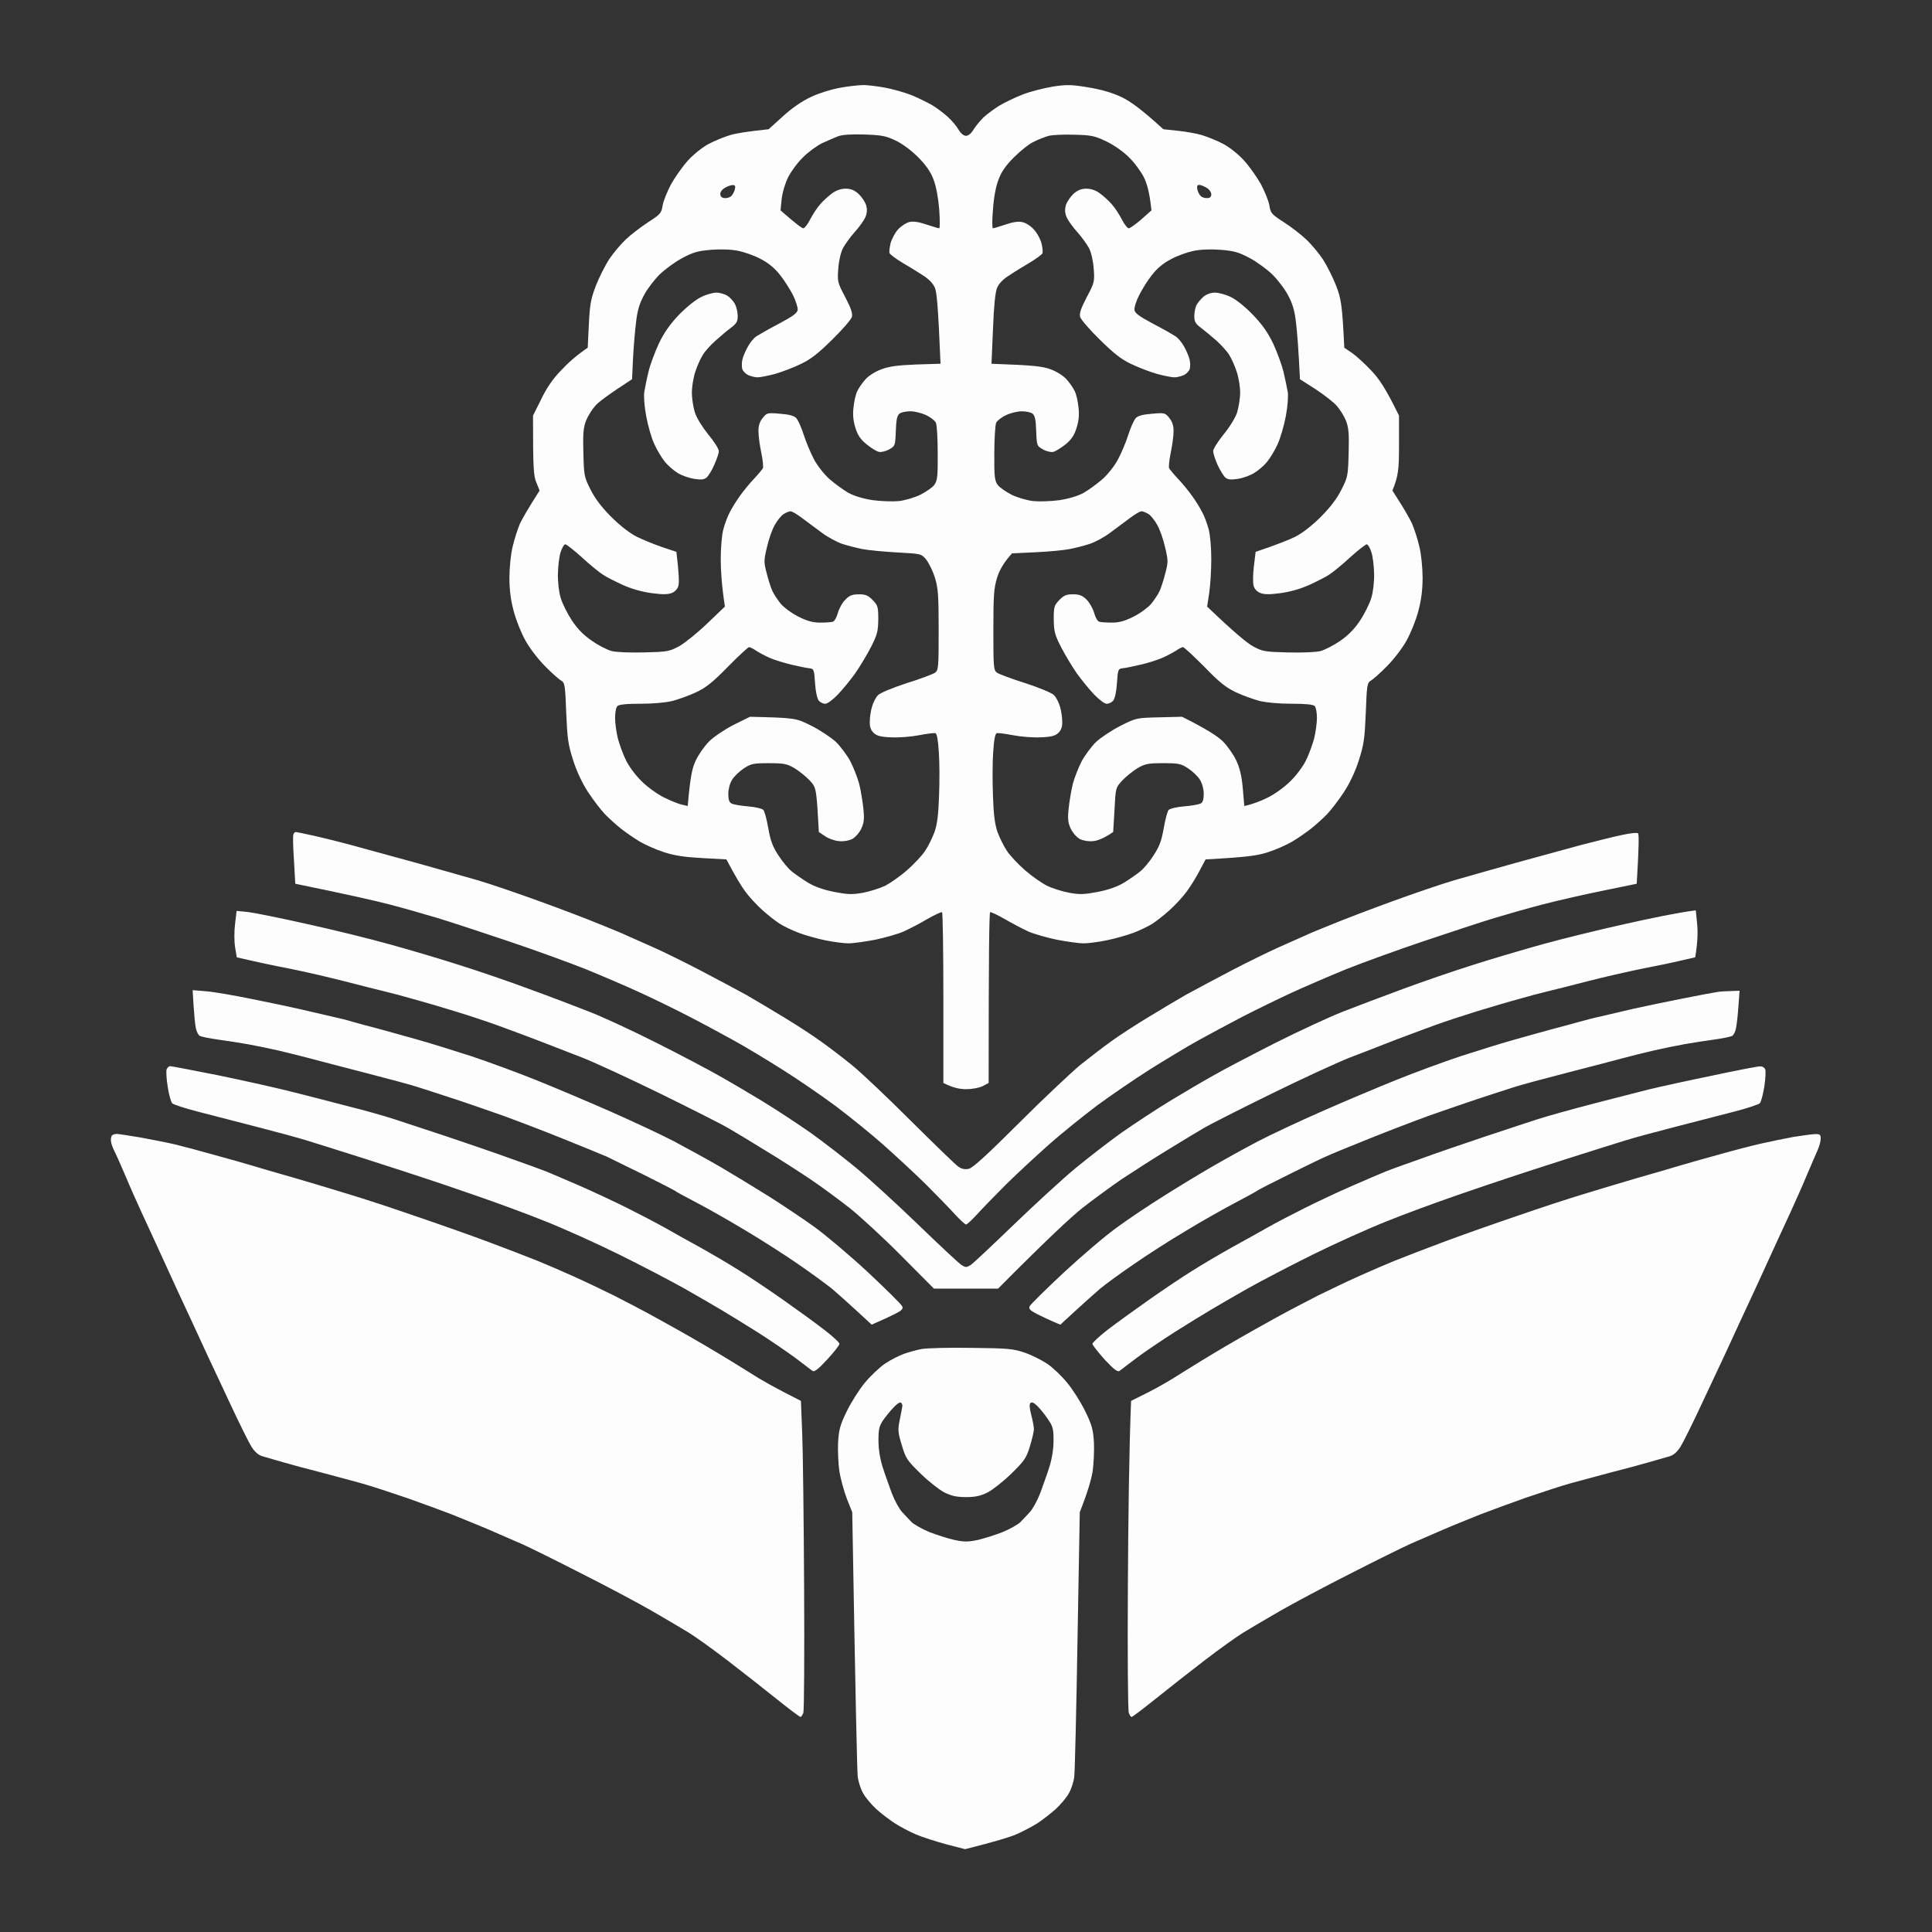 <svg version="1.2" xmlns="http://www.w3.org/2000/svg" viewBox="0 0 1024 1024" width="1024" height="1024">
	<rect x="0" y="0" width="1024" height="1024" fill="#333333" stroke="none"/>
	<title>logo</title>
	<style>
		.s0 { opacity: .99;fill: #ffffff } 
	</style>
	<path id="Path 0" fill-rule="evenodd" class="s0" d="m61.9 601c0.9 0 6.6 0.9 12.6 1.9 6 1.1 14.2 2.7 18 3.6 3.8 0.9 13.3 3.4 21 5.6 7.7 2.1 16.9 4.7 20.5 5.8 3.6 1.1 13.5 4 22 6.4 8.5 2.5 21.6 6.4 29 8.7 7.4 2.2 23.2 7.4 35 11.5 11.8 4 29.4 10.2 39 13.8 9.6 3.6 21.3 8.1 26 10 4.7 1.9 13.2 5.6 19 8.2 5.8 2.6 15.4 7.2 21.5 10.2 6.1 3.1 15.9 8.2 22 11.6 6.1 3.3 18 10 26.5 15 8.5 5 19.3 11.6 24 14.6 4.7 3.1 12.6 7.6 26.5 14.6l0.7 17.5c0.4 9.6 0.8 46.3 1 81.5 0.2 35.2 0 65-0.4 66.3-0.5 1.2-1.1 2.2-1.5 2.2-0.5 0-6.2-4.3-12.8-9.6-6.6-5.3-18.3-14.5-26-20.4-7.7-5.9-16.9-12.5-20.5-14.7-3.6-2.2-12.4-7.4-19.5-11.5-7.1-4.1-24-13.1-37.5-19.9-13.5-6.9-27.6-13.9-31.5-15.6-3.9-1.7-11.7-5.1-17.5-7.6-5.8-2.5-14.6-6-19.5-8-4.9-1.9-15.7-5.9-24-8.8-8.2-2.8-18.8-6.3-23.5-7.6-4.7-1.3-14.3-3.9-21.5-5.8-7.2-1.8-16.4-4.3-20.5-5.5-4.1-1.2-9-2.6-10.7-3.1-2.3-0.6-4.2-2.3-6-5.1-1.5-2.4-6.9-13.3-12-24.3-5.2-11-10-21.4-10.8-23-0.7-1.6-4.8-10.4-9-19.5-4.3-9.1-11-23.7-15-32.5-4-8.8-9.2-20-11.5-25-2.3-5-6.2-13.7-8.6-19.5-2.5-5.8-5.1-11.7-5.9-13.2-0.8-1.6-1.6-3.8-1.7-5.1-0.1-1.3 0.2-2.7 0.7-3 0.5-0.4 1.5-0.7 2.4-0.7zm899.9 0.1c2.8-0.1 3.2 0.2 3.2 2.4 0 1.4-0.7 4-1.5 5.8-0.8 1.7-3.4 7.9-5.9 13.7-2.4 5.8-6.3 14.5-8.6 19.5-2.3 5-7.5 16.2-11.5 25-4 8.8-10.7 23.4-15 32.5-4.2 9.1-8.3 17.9-9 19.5-0.8 1.6-5.6 12-10.8 23-5.1 11-10.5 21.9-12 24.3-1.8 2.8-3.7 4.5-5.9 5.1-1.8 0.5-6.7 1.9-10.8 3.1-4.1 1.2-13.3 3.7-20.5 5.5-7.1 1.9-16.8 4.5-21.5 5.8-4.7 1.3-15.2 4.8-23.5 7.6-8.2 2.9-19 6.9-24 8.8-4.9 2-13.7 5.5-19.5 8-5.8 2.5-13.6 5.9-17.5 7.6-3.8 1.7-18 8.7-31.5 15.6-13.5 6.8-30.3 15.8-37.5 19.9-7.1 4.1-15.9 9.3-19.5 11.5-3.6 2.2-12.8 8.8-20.5 14.7-7.7 5.9-19.4 15.1-26 20.4-6.6 5.3-12.3 9.6-12.7 9.6-0.5 0-1.1-1-1.5-2.2-0.5-1.3-0.7-31.1-0.5-66.3 0.2-35.2 0.6-71.9 1.7-99l9-4.5c5-2.5 12.8-7 17.5-10.1 4.7-3 15.5-9.6 24-14.6 8.5-5 20.5-11.7 26.5-15 6.1-3.4 16-8.5 22-11.6 6.1-3 15.7-7.6 21.5-10.2 5.8-2.6 14.3-6.3 19-8.2 4.7-1.9 16.4-6.4 26-10 9.6-3.6 27.2-9.8 39-13.8 11.8-4.1 27.6-9.3 35-11.5 7.4-2.3 20.5-6.2 29-8.7 8.5-2.4 18.4-5.3 22-6.4 3.6-1.1 12.8-3.7 20.5-5.8 7.7-2.2 18.1-4.9 23-6 5-1.1 12.6-2.7 17-3.5 4.4-0.7 9.5-1.4 11.3-1.5zm-446.8 113.3c19.2 0.2 22.2 0.5 28 2.5 3.6 1.2 9 3.9 12 5.9 3 2 7.8 6.6 10.7 10.2 3 3.6 7.2 10.3 9.5 15 3.5 7.2 4.2 9.7 4.6 16.5 0.2 4.4-0.1 11.4-0.7 15.5-0.7 4.1-2.5 10.6-6.8 21.5l-1.2 67.5c-0.6 37.1-1.4 69.8-1.7 72.5-0.3 2.8-1.6 6.8-2.9 9-1.2 2.2-4.3 5.9-6.9 8.3-2.5 2.3-7 5.7-9.8 7.6-2.9 1.8-8 4.5-11.3 5.9-3.3 1.4-10.7 3.7-27 7.8l-10-2.6c-5.5-1.5-12.7-3.8-16-5.2-3.3-1.4-8.4-4.1-11.2-5.9-2.9-1.9-7.4-5.3-9.9-7.6-2.6-2.4-5.7-6.1-6.9-8.3-1.3-2.2-2.6-6.2-2.9-9-0.3-2.7-1.1-35.4-2.9-140l-2.8-7c-1.5-3.9-3.3-10.4-4-14.5-0.6-4.1-0.9-11.1-0.7-15.5 0.4-6.8 1.1-9.3 4.6-16.5 2.3-4.7 6.5-11.4 9.5-15 2.9-3.6 7.7-8.1 10.7-10.2 3-2 7.5-4.3 10-5.2 2.5-0.9 6.8-2.1 9.5-2.6 2.8-0.5 14.7-0.8 26.5-0.6zm-47.1 38.6c-1.9 2.9-2.3 4.7-2.3 10.5 0 4.4 0.8 9.6 2.2 14 1.2 3.9 3.5 10.1 4.9 14 1.5 3.9 4 8.4 5.5 10 1.5 1.6 3.8 4 5 5.3 1.3 1.2 5.5 3.6 9.3 5.2 3.9 1.5 9.8 3.4 13.3 4.2 5.2 1.1 7.2 1.1 12.5 0 3.4-0.8 9.4-2.7 13.2-4.2 3.9-1.6 8-4 9.3-5.2 1.2-1.3 3.5-3.7 5-5.3 1.5-1.6 4-6.1 5.5-10 1.4-3.9 3.7-10.1 4.9-14 1.4-4.5 2.2-9.5 2.2-14 0-6.2-0.3-7.5-3.1-11.5-1.7-2.5-4.2-5.6-5.6-6.9-1.6-1.6-2.8-2.1-3.5-1.5-0.7 0.6-0.6 2.5 0.4 6.4 0.8 3 1.4 6.4 1.4 7.5 0 1.1-0.9 5.1-2.1 9-1.9 6.3-2.9 7.7-9.8 14.5-4.2 4.1-9.9 8.6-12.6 10-3.8 1.9-6.6 2.5-11.5 2.5-4.9 0-7.7-0.6-11.5-2.5-2.7-1.4-8.4-5.9-12.6-10-7.1-6.9-7.9-8.1-9.9-15-2.1-6.8-2.2-8.1-1.1-13.5 0.7-3.3 1.3-6.6 1.4-7.4 0-0.7-0.4-1.5-0.9-1.7-0.6-0.3-2.4 1-4 2.8-1.7 1.8-4.2 4.9-5.5 6.8zm-10.9-707.9c2.5-0.1 8 0.6 12.3 1.4 4.2 0.8 10.5 2.6 14 4 3.4 1.4 8.2 3.8 10.7 5.2 2.5 1.5 6.2 4.3 8.4 6.3 2.1 1.9 4.7 5 5.7 6.8 1.1 1.9 2.7 3.2 3.9 3.2 1.2 0 2.8-1.3 3.9-3.2 1.1-1.8 3.5-4.7 5.3-6.5 1.8-1.7 5.6-4.5 8.3-6.2 2.8-1.7 8.4-4.4 12.5-6 4.1-1.6 11.3-3.4 16-4.2 7.3-1.1 9.7-1.1 18.7 0.4 6.9 1.1 12.7 2.8 17.6 5.1 4.6 2.2 10 5.9 22.3 17.1l7.5 0.8c4.1 0.4 9.9 1.4 12.9 2.3 3 0.9 8.2 3 11.4 4.7 3.4 1.8 8.1 5.6 11 8.8 2.8 3.1 6.8 8.8 8.9 12.5 2 3.8 4.1 8.9 4.5 11.3 0.6 4.1 1.2 4.7 7.7 8.9 3.9 2.5 9.2 6.6 11.8 9.1 2.7 2.5 6.7 7.3 8.9 10.6 2.1 3.3 5.3 9.6 7 14 2.6 6.8 3.2 9.8 4.3 32.8l4 2.7c2.2 1.5 6.8 5.7 10.3 9.4 4.2 4.4 7.6 9.4 14.7 23.9v15.6c0 12.6-0.3 16.4-3.5 24.1l4 6.3c2.2 3.4 5.1 8.5 6.4 11.2 1.2 2.8 3 8.3 3.9 12.3 1 3.9 1.7 11.4 1.7 16.5 0 6.4-0.7 11.8-2.3 17.7-1.2 4.7-4 11.6-6.2 15.5-2.1 3.9-6.8 10-10.4 13.6-3.6 3.7-7.5 7.1-8.6 7.7-1.8 1-2.1 2.4-2.6 16.9-0.6 13.9-1 16.9-3.7 25.3-1.9 6-4.9 12.3-8 17-2.7 4.1-6.7 9.3-8.8 11.5-2.1 2.2-5.9 5.6-8.4 7.6-2.5 2-7 5.1-10 6.9-3 1.8-8.9 4.4-13 5.7-5.5 1.8-10.9 2.6-33 3.8l-3.2 6c-1.7 3.3-4.8 8.3-6.8 11-2 2.8-6.1 7.2-9.1 9.9-3 2.7-7.1 5.9-9.1 7.2-2.1 1.3-6.6 3.5-10 4.8-3.5 1.3-9.9 3.1-14.3 4-4.4 0.9-9.9 1.6-12.2 1.6-2.4 0-8.7-0.9-14-1.9-5.4-1.1-12.3-3.1-15.3-4.4-3-1.4-8.6-4.3-12.5-6.6-3.8-2.2-7.3-3.8-7.7-3.6-0.5 0.3-0.8 20.8-0.8 90.5l-3.2 1.7c-1.9 0.9-5.6 1.6-8.8 1.6-3.2 0-6.9-0.7-12-3.3v-45c0-24.7-0.3-45.2-0.7-45.5-0.5-0.2-3.9 1.4-7.8 3.6-3.8 2.3-9.5 5.2-12.5 6.6-3 1.3-9.9 3.3-15.2 4.4-5.4 1-11.7 1.9-14 1.9-2.4 0-7.9-0.7-12.3-1.6-4.4-0.9-10.8-2.7-14.2-4-3.5-1.3-8-3.5-10-4.8-2.1-1.3-6.2-4.5-9.2-7.2-3-2.7-7.1-7.1-9.1-9.9-2-2.7-5.1-7.7-10-17l-12.8-0.7c-9.3-0.5-14.7-1.3-20.2-3.1-4.1-1.3-10-3.9-13-5.7-3-1.8-7.5-4.9-10-6.9-2.5-2-6.3-5.4-8.4-7.6-2.1-2.2-6.1-7.4-8.8-11.5-3.1-4.7-6.1-11-8-17-2.7-8.4-3.1-11.4-3.7-25.3-0.5-14.5-0.8-15.9-2.6-16.9-1.1-0.6-5-4-8.6-7.7-3.6-3.6-8.3-9.7-10.4-13.6-2.2-3.9-5-10.8-6.2-15.5-1.6-5.9-2.3-11.3-2.3-17.7 0-5.1 0.7-12.6 1.7-16.5 0.9-4 2.7-9.5 3.9-12.3 1.3-2.7 4.2-7.8 10.4-17.5l-1.7-4.2c-1.5-3.5-1.8-7.3-1.8-35.5l4.3-8.6c2.8-5.9 6.2-10.9 10.5-15.3 3.4-3.7 8-7.9 14.2-12.1l0.6-12.4c0.5-10.6 1.1-13.6 3.7-20.4 1.7-4.4 4.9-10.7 7-14 2.2-3.3 6.2-8.1 8.9-10.6 2.6-2.5 8-6.6 11.8-9.1 6.5-4.2 7.1-4.8 7.7-8.9 0.4-2.4 2.5-7.5 4.5-11.3 2.1-3.7 6.1-9.4 8.9-12.5 2.9-3.2 7.6-7 11-8.8 3.2-1.7 8.4-3.8 11.4-4.7 3-0.9 8.8-1.9 20.4-3.1l7.5-6.8c4.8-4.4 10.2-8.1 14.9-10.3 3.9-1.9 10.7-4 15-4.8 4.2-0.8 9.7-1.4 12.2-1.5zm-21.5 30.9c-2.7 1.4-7.3 4.7-10 7.5-2.8 2.7-6.3 7.5-7.8 10.5-1.6 3.3-3 7.9-3.4 11.5l-0.6 6c8.4 7.4 11.4 9.5 12.1 9.5 0.6 0 2.3-2.1 3.6-4.7 1.4-2.7 3.7-6.2 5.3-8 1.5-1.8 4.4-4.4 6.3-5.8 2.3-1.7 4.8-2.5 7.3-2.5 2.6 0 4.6 0.8 6.8 2.8 1.6 1.5 3.4 4.2 4 6 0.6 2.3 0.5 4.1-0.5 6.5-0.8 1.7-3.3 5.2-5.6 7.7-2.2 2.5-5 6.3-6.2 8.5-1.2 2.4-2.2 6.7-2.5 11-0.5 6.7-0.4 7.3 3.7 15 3.1 6 4 8.6 3.5 10.5-0.4 1.4-5.1 6.8-10.4 12-7.3 7.2-11.3 10.4-16.6 12.9-3.8 1.9-10 4.2-13.7 5.3-3.8 1-7.9 1.8-9.3 1.8-1.4 0-3.6-0.6-5-1.2-1.4-0.7-2.8-2.2-3.1-3.3-0.3-1.1-0.3-3.3 0.1-5 0.4-1.7 1.7-4.7 2.9-6.8 1.1-2.1 3.2-4.6 4.6-5.5 1.4-0.9 6.8-4 12-6.7 7.3-3.9 9.6-5.6 9.8-7.3 0.1-1.2-1-4.7-2.5-7.8-1.6-3-4.6-7.9-6.9-10.7-2.6-3.4-6.1-6.3-10-8.3-3.2-1.8-8.6-3.7-11.9-4.4-3.8-0.8-9.1-1-14.5-0.6-7.2 0.6-9.6 1.3-15.4 4.4-3.8 2-9.2 6-12 8.7-2.8 2.8-6.6 7.7-8.3 11-2.4 4.5-3.5 8.1-4.2 14.5-0.6 4.7-1.3 13.3-1.6 19.3l-0.5 10.7c-12.8 8.3-17.9 12.2-19.5 14.1-1.7 1.9-3.9 5.4-4.9 7.9-1.4 3.7-1.7 6.9-1.4 17 0.3 12 0.4 12.8 3.8 19.5 2.4 4.8 5.9 9.4 11 14.5 4.7 4.7 9.8 8.6 13.5 10.5 3.3 1.6 9.4 4.1 13.5 5.5l7.5 2.5c1.4 11.6 1.5 16.2 1.1 17.8-0.3 1.6-1.7 3.2-3.3 3.9-2.1 0.9-4.8 1-10.8 0.2-5.2-0.7-10.6-2.2-15.5-4.4-4.1-1.9-8.9-4.3-10.6-5.5-1.7-1.1-6.7-5.1-10.9-9-4.3-3.9-8.3-7-8.9-7-0.6 0-1.7 1.8-2.4 4-0.8 2.2-1.4 7.4-1.5 11.5-0.1 4.5 0.5 9.7 1.5 13 0.9 3 3.6 8.4 6 12 2.9 4.4 6.3 7.8 10.6 10.7 3.4 2.4 8.1 4.8 10.5 5.4 2.4 0.6 9.7 0.9 17.2 0.7 12.2-0.3 13.3-0.5 18.5-3.3 3-1.7 9.7-7.1 14.8-12l9.4-9c-1.7-11.2-2.2-19.3-2.2-25.2 0-6 0.6-13 1.4-15.8 0.7-2.7 2.2-6.8 3.4-9 1.1-2.2 3.5-6.1 5.4-8.7 1.8-2.5 5.1-6.6 7.4-9 2.2-2.3 4.3-4.9 4.7-5.5 0.4-0.7 0-4.5-0.8-8.3-0.8-3.8-1.5-8.9-1.5-11.2-0.1-3 0.6-5.2 2.2-7.2 2.2-2.8 2.5-2.9 9.3-2.3 5 0.4 7.5 1.1 8.6 2.4 0.9 1 2.7 5 3.9 8.8 1.2 3.8 3.7 9.7 5.4 12.9 1.7 3.3 5.4 8 8.2 10.5 2.9 2.5 7.4 5.8 10 7.3 3.1 1.7 7.8 3.1 12.9 3.9 4.4 0.6 10.6 0.8 13.8 0.5 3.1-0.3 8.2-1.8 11.4-3.3 3.1-1.6 6.5-3.9 7.5-5.3 1.6-2.2 1.9-4.3 1.8-16.7 0-7.9-0.4-15.2-1-16.3-0.5-1.1-2.9-2.9-5.2-4-2.4-1.1-6.1-2-8.3-2-2.2 0-4.8 0.5-5.7 1.2-1.3 1-1.8 3.1-2 9.2-0.3 7.9-0.4 8-3.5 9.8-1.8 1-4.3 1.6-5.5 1.3-1.3-0.3-4.2-2.1-6.5-4-3.2-2.6-4.7-4.8-5.9-8.7-1.2-3.8-1.5-7-1-11 0.3-3.2 1.2-7 2-8.5 0.7-1.6 2.6-4.3 4.2-6.1 1.7-2 5.2-4.2 8.4-5.4 4.2-1.6 8.6-2.2 18.5-2.6l13-0.4c-1.3-31.1-2-37.9-3-40.3-1-2.3-3.3-4.7-6.7-6.8-2.9-1.9-7.9-4.9-11.1-6.8-3.1-1.9-5.9-4-6.2-4.7-0.3-0.6 0-3 0.5-5.2 0.6-2.2 2.3-5.5 3.9-7.3 1.5-1.7 4.2-3.5 6-4 2.1-0.5 5-0.1 9.1 1.3 3.3 1.1 6.3 2 6.8 2 0.4 0 0.4-4.5 0-10-0.5-6.1-1.6-12.2-3-15.8-1.5-4.1-3.9-7.5-8.2-11.9-3.9-3.8-8.3-7.1-12.1-8.9-5.1-2.4-7.5-2.8-16.5-3.1-7.2-0.2-11.6 0.1-14 1-1.9 0.8-5.7 2.4-8.5 3.7zm112.3-0.8c-2.4 1.1-7 4.8-10.4 8.2-4.4 4.4-6.7 7.7-8.2 11.9-1.4 3.5-2.5 9.6-2.9 15.7-0.5 5.5-0.5 10 0 10 0.4 0 3.4-0.9 6.7-2 4.1-1.4 7-1.8 9.1-1.2 1.8 0.4 4.5 2.2 6 4 1.6 1.7 3.4 5 3.9 7.2 0.6 2.2 0.8 4.6 0.5 5.3-0.3 0.6-3.1 2.7-6.2 4.6-3.2 1.9-8.2 4.9-11 6.8-3.5 2.1-5.8 4.5-6.8 6.8-1 2.4-1.7 9.2-2.2 21.9l-0.8 18.4c22.9 0.8 27.3 1.4 31.5 3 3.2 1.2 6.7 3.4 8.4 5.4 1.6 1.8 3.5 4.5 4.2 6.1 0.8 1.5 1.7 5.3 2 8.5 0.5 4 0.2 7.2-1 11-1.2 3.9-2.7 6.1-5.8 8.7-2.4 1.9-5.3 3.7-6.5 4-1.3 0.3-3.8-0.3-5.5-1.3-3.2-1.8-3.3-1.9-3.6-9.8-0.2-6.1-0.7-8.2-2-9.2-0.9-0.7-3.5-1.2-5.7-1.2-2.2 0-5.9 0.9-8.2 2-2.4 1.1-4.7 2.9-5.3 4-0.5 1.1-1 8.4-1 16.3-0.1 12.4 0.2 14.5 1.8 16.7 1 1.4 4.4 3.7 7.5 5.3 3.2 1.5 8.3 3 11.5 3.3 3.1 0.3 9.3 0.1 13.7-0.5 5.1-0.8 9.8-2.2 12.9-3.9 2.6-1.5 7.1-4.8 10-7.3 2.8-2.5 6.5-7.2 8.2-10.5 1.7-3.2 4.2-9 5.4-12.9 1.2-3.8 3-7.8 3.9-8.8 1.1-1.3 3.6-2 8.6-2.4 6.8-0.6 7.1-0.5 9.3 2.3 1.6 2 2.3 4.2 2.2 7.2 0 2.3-0.7 7.4-1.5 11.2-0.8 3.9-1.2 7.6-0.8 8.3 0.4 0.6 2.5 3.2 4.7 5.5 2.3 2.4 5.6 6.5 7.4 9 1.9 2.6 4.3 6.5 5.4 8.7 1.2 2.2 2.7 6.3 3.4 9 0.8 2.8 1.4 9.8 1.4 15.8 0 5.9-0.5 14-1.1 18l-1.1 7.2c14.5 13.9 21.2 19.3 24.2 21 5.2 2.8 6.3 3 18.5 3.3 7.5 0.2 14.8-0.1 17.3-0.7 2.3-0.6 7-3 10.5-5.4 4.2-2.9 7.6-6.3 10.5-10.7 2.4-3.6 5.1-9 6-12 1-3.3 1.6-8.5 1.5-13-0.1-4.1-0.7-9.3-1.5-11.5-0.7-2.2-1.8-4-2.4-4-0.6 0-4.6 3.1-8.9 7-4.2 3.9-9.2 7.9-10.9 9-1.7 1.2-6.5 3.6-10.6 5.5-4.9 2.2-10.3 3.7-15.5 4.4-6 0.8-8.7 0.7-10.7-0.2-1.7-0.7-3.1-2.3-3.4-3.9-0.4-1.6-0.3-6.2 0.2-10.3l0.9-7.5c11.6-3.9 17.7-6.4 21-8 3.7-1.9 8.8-5.8 13.5-10.5 5.1-5.1 8.6-9.7 11-14.5 3.4-6.7 3.5-7.5 3.8-19.5 0.3-10.1 0-13.3-1.4-17-1-2.5-3.2-6-4.9-7.9-1.6-1.9-6.7-5.8-11.2-8.8l-8.3-5.3c-0.8-16.7-1.5-25.3-2.1-30-0.7-6.4-1.8-10-4.2-14.5-1.7-3.3-5.5-8.2-8.3-11-2.8-2.7-8.2-6.7-12-8.7-5.8-3.1-8.2-3.8-15.4-4.4-5.4-0.4-10.7-0.2-14.5 0.6-3.3 0.7-8.7 2.6-11.9 4.4-3.9 2-7.4 4.9-10 8.3-2.3 2.8-5.3 7.7-6.8 10.7-1.6 3.1-2.7 6.6-2.5 7.8 0.1 1.7 2.4 3.4 9.7 7.3 5.2 2.7 10.6 5.8 12 6.7 1.4 0.9 3.5 3.4 4.6 5.5 1.2 2.1 2.5 5.2 2.9 6.8 0.4 1.7 0.4 3.9 0.1 5-0.3 1.1-1.7 2.6-3.1 3.3-1.4 0.6-3.6 1.2-5 1.2-1.4 0-5.5-0.8-9.2-1.8-3.8-1.1-9.9-3.4-13.8-5.3-5.3-2.5-9.3-5.7-16.6-12.9-5.3-5.2-10-10.6-10.4-12-0.5-1.9 0.4-4.5 3.5-10.5 4.1-7.7 4.2-8.3 3.7-15-0.3-4.3-1.3-8.6-2.5-11-1.2-2.2-4-6-6.2-8.5-2.3-2.5-4.8-6-5.6-7.7-1-2.4-1.1-4.2-0.5-6.5 0.6-1.8 2.4-4.5 4-6 2.2-2 4.2-2.8 6.9-2.8 2.4 0 4.9 0.8 7.2 2.5 1.9 1.4 4.8 4 6.3 5.8 1.6 1.8 3.9 5.3 5.3 8 1.3 2.6 3 4.7 3.7 4.7 0.6 0 3.6-2.1 6.6-4.7l5.4-4.8c-1-9.6-2.4-14.2-4-17.5-1.5-3-5-7.8-7.8-10.5-2.9-3-7.9-6.5-12-8.5-6.3-3-8-3.4-17-3.6-5.5-0.2-11.7 0.1-13.7 0.6-2.1 0.6-5.7 2-8 3.2zm-166 27.9c0.1 1.2 1 1.9 2.5 1.9 1.2 0.1 2.8-0.5 3.4-1.2 0.7-0.7 1.5-2.3 1.8-3.5 0.4-1.7 0.1-2.3-1.2-2.2-1 0-2.9 0.7-4.3 1.6-1.5 0.9-2.4 2.3-2.2 3.4zm254.5 0.7c0.6 0.7 2.2 1.3 3.5 1.2 1.5 0 2.2-0.6 2.2-2 0-1.1-1.1-2.7-2.5-3.5-1.4-0.8-3.1-1.5-3.9-1.5q-1.5 0-1 2.3c0.2 1.2 1 2.8 1.7 3.5zm-225.7 174.5c-1.3 2.3-3.2 7.6-4.1 11.7-1.7 7.1-1.7 7.9-0.1 14 0.9 3.6 2.3 7.9 3.1 9.5 0.8 1.7 2.8 4.6 4.3 6.5 1.6 1.9 5.7 5 9.3 6.8 4.8 2.4 7.7 3.2 11.7 3.2 2.8 0 5.9-0.2 6.7-0.5 0.8-0.3 2-2.4 2.6-4.7 0.7-2.4 2.4-5.5 4-7 2.1-2.2 3.7-2.8 7.1-2.8 3.5 0 4.8 0.5 7.3 3 2.8 2.9 3 3.7 3 10.3-0.1 6.3-0.5 8.1-3.9 14.7-2.1 4.1-5.9 10.4-8.4 14-2.6 3.6-6.7 8.6-9.2 11.2-2.5 2.6-5.4 4.8-6.5 4.8-1.1 0.1-2.7-0.7-3.5-1.6-0.9-1.1-1.7-4.6-2-9.3-0.5-7.2-0.6-7.6-3-7.9-1.4-0.1-5.6-1-9.5-1.9-3.8-0.9-9-2.5-11.5-3.6-2.5-1.1-5.7-2.8-7.2-3.8-1.6-1.1-3.2-1.9-3.8-1.9-0.5 0-5.6 4.7-11.2 10.4-8.1 8.3-11.7 11.1-16.8 13.5-3.6 1.7-9.2 3.7-12.5 4.6-3.6 0.9-10.3 1.5-17 1.5-7.6 0-11.5 0.4-12.3 1.3-0.7 0.6-1.2 3.5-1.2 6.2 0 2.8 0.7 7.7 1.5 11 0.9 3.3 2.8 8.5 4.3 11.5 1.4 3 5.1 8 8.2 11 3.1 3.1 8.3 6.9 12 8.7 3.6 1.8 7.9 3.5 9.5 3.8l3 0.7c1.4-16.1 2.4-20.2 4.3-24.2 1.4-3 4.6-7.6 7.1-10.1 2.7-2.6 8.2-6.3 13.1-8.8l8.5-4.2c24.1 0.6 24.3 0.6 32.6 4.8 4.6 2.3 10.4 6.2 12.9 8.5 2.5 2.4 5.9 7 7.7 10.3 1.7 3.3 3.8 8.7 4.7 12 0.8 3.3 1.8 9.2 2.2 13 0.6 5.8 0.3 7.7-1.2 10.9-1.1 2.2-3.2 4.5-4.9 5.4-1.8 0.8-4.6 1.3-7 1-2.2-0.2-5.5-1.4-7.2-2.6l-3.3-2.2c-1.3-23.5-1.3-23.5-4.9-27.4-2-2.1-5.6-5-8.1-6.5-4-2.3-5.6-2.6-13.6-2.6-8.2 0-9.4 0.3-13.2 2.8-2.3 1.5-5.1 4.2-6.2 6-1.2 1.9-2 5-2 7.5 0 3 0.5 4.5 1.8 5.1 0.9 0.5 4.9 1.2 8.7 1.5 3.9 0.3 7.5 1.2 8.1 1.9 0.6 0.6 1.8 5 2.6 9.7 1.2 6.7 2.3 9.7 5.4 14.4 2.1 3.3 5.3 7.1 7.1 8.5 1.7 1.4 5.6 4.1 8.5 5.9q5.3 3.2 13.8 4.9c7.2 1.4 9.6 1.5 15.3 0.5 3.7-0.7 9.1-2.4 12-3.8 2.8-1.5 8.1-5.2 11.6-8.3 3.5-3.1 7.8-7.6 9.4-10.1 1.7-2.5 3.9-7 5-10 1.4-4 2.1-9.3 2.4-19 0.3-7.4 0.3-17.9-0.1-23.2-0.4-6.5-1-9.9-1.8-10.2-0.7-0.2-4.7 0.3-8.8 1.1-4.1 0.8-10.7 1.3-14.6 1.1-5.5-0.2-7.7-0.8-9.3-2.3-1.5-1.4-2.2-3.2-2.1-6 0-2.2 0.5-5.8 1.2-8 0.6-2.2 2-4.9 3.2-6.1 1.2-1.2 7.8-3.9 15.1-6.3 7.2-2.2 13.9-4.8 15-5.5 1.9-1.4 2-2.6 2-22.8 0-18.5-0.3-22.1-2-27.7-1.1-3.5-3.2-7.7-4.6-9.5-2.6-3.1-2.6-3.1-15.5-3.8-7.1-0.4-15.4-1.2-18.4-1.8-3-0.6-7.7-1.8-10.5-2.7-2.7-0.9-7.7-3.5-11-6-3.3-2.4-8-5.9-10.5-7.8-2.5-1.9-5.2-3.5-6-3.5-0.8 0-2.5 0.7-3.7 1.5-1.3 0.8-3.4 3.4-4.7 5.8zm177.9 4c-3.3 2.5-8.2 5.1-11 6-2.7 0.9-7.5 2.1-10.5 2.7-3 0.6-11.1 1.4-18 1.7l-12.6 0.6c-4.6 5-6.8 9.3-7.9 12.8-1.7 5.6-2 9.2-2 27.7 0 20.2 0.1 21.4 2 22.8 1.1 0.7 7.9 3.3 15 5.5 7.3 2.4 13.9 5.1 15.1 6.3 1.2 1.2 2.6 3.9 3.2 6.1 0.7 2.2 1.2 5.8 1.2 8 0.1 2.8-0.6 4.6-2.1 6-1.6 1.5-3.8 2.1-9.3 2.3-3.9 0.2-10.5-0.3-14.6-1.1-4.1-0.8-8.1-1.3-8.7-1.1-0.9 0.3-1.5 3.7-1.9 10.2-0.4 5.3-0.4 15.8-0.1 23.2 0.3 9.7 1 15 2.4 19 1.1 3 3.3 7.5 5 10 1.6 2.5 5.9 7 9.4 10.1 3.5 3.1 8.8 6.8 11.7 8.3 2.8 1.4 8.2 3.1 12 3.8 5.6 1 8 0.9 15.2-0.5q8.5-1.7 13.8-4.9c2.9-1.8 6.8-4.5 8.5-5.9 1.8-1.4 5-5.2 7.1-8.5 3.1-4.7 4.2-7.7 5.4-14.4 0.8-4.7 2-9.1 2.6-9.7 0.6-0.7 4.3-1.6 8.1-1.9 3.9-0.3 7.8-1 8.8-1.5 1.2-0.6 1.7-2.1 1.7-5.1 0-2.5-0.8-5.6-2-7.5-1.1-1.8-3.9-4.5-6.2-6-3.8-2.5-5-2.8-13.2-2.8-8 0-9.6 0.3-13.6 2.6-2.5 1.5-6.1 4.4-8.1 6.5-3.6 3.9-3.6 3.9-4.2 15.7l-0.7 11.7c-5 3.4-8.3 4.6-10.5 4.8-2.4 0.3-5.2-0.2-7-1-1.7-0.9-3.8-3.2-4.9-5.4-1.5-3.2-1.8-5.1-1.2-10.9 0.4-3.8 1.4-9.7 2.2-13 0.9-3.3 3-8.7 4.7-12 1.8-3.3 5.2-7.9 7.7-10.3 2.5-2.3 8.3-6.2 12.9-8.5 8.3-4.2 8.5-4.2 20.5-4.5l12.1-0.3c13.4 6.7 18.9 10.4 21.6 13 2.5 2.5 5.7 7.1 7.1 10.1 1.9 4 2.9 8.1 3.5 14.8l0.8 9.4c4.7-1 8.9-2.7 12.5-4.5 3.7-1.8 8.9-5.6 12-8.7 3.1-3 6.8-8 8.2-11 1.5-3 3.4-8.2 4.3-11.5 0.8-3.3 1.5-8.2 1.5-11 0-2.7-0.5-5.6-1.2-6.3-0.9-0.8-4.7-1.2-12.3-1.2-6.7 0-13.3-0.6-17-1.5-3.3-0.9-8.9-2.9-12.5-4.6-5.1-2.4-8.7-5.2-16.7-13.5-5.7-5.7-10.7-10.4-11.3-10.4-0.5 0-2.2 0.8-3.7 1.9-1.6 1-4.8 2.7-7.3 3.8-2.5 1.1-7.6 2.7-11.5 3.6-3.8 0.9-8.1 1.8-9.5 1.9-2.4 0.3-2.5 0.7-3 7.9-0.3 4.7-1.1 8.2-2 9.3-0.8 0.9-2.4 1.7-3.5 1.6-1.1 0-4-2.2-6.5-4.8-2.5-2.6-6.6-7.6-9.2-11.2-2.5-3.6-6.3-9.9-8.4-14-3.4-6.6-3.8-8.4-3.9-14.7 0-6.6 0.2-7.4 3-10.3 2.4-2.5 3.8-3 7.3-3 3.2 0 4.9 0.6 7.1 2.8 1.5 1.5 3.3 4.6 4 7 0.6 2.3 1.8 4.4 2.6 4.7 0.8 0.3 3.9 0.5 6.8 0.5 3.9 0 6.8-0.8 11.6-3.2 3.6-1.8 7.7-4.9 9.3-6.8 1.5-1.9 3.5-4.8 4.3-6.5 0.8-1.6 2.2-5.9 3.1-9.5 1.6-6.1 1.6-6.9-0.1-14-0.9-4.1-2.8-9.4-4.1-11.7-1.3-2.4-3.4-5-4.6-5.8-1.3-0.8-3-1.5-3.8-1.5-0.8 0-3.5 1.6-6 3.5-2.5 1.9-7.2 5.4-10.5 7.8zm-431.8 158.7c0.5 0 4.9 0.9 9.8 2 5 1.1 14.6 3.5 21.5 5.4 6.9 1.9 21.5 5.9 32.5 8.9 11 3.1 25.6 7.2 32.5 9.2 6.9 2 21.7 7.1 33 11.2 11.3 4.1 25.5 9.5 31.5 12 6.1 2.4 13 5.3 15.5 6.5 2.5 1.1 8.6 3.8 13.5 6 5 2.2 16.2 7.7 25 12.3 8.8 4.6 19.6 10.4 24 12.8 4.4 2.5 13.4 7.9 20 11.9 6.6 4 15.4 9.7 19.5 12.7 4.1 2.9 11.6 8.6 16.5 12.6 5 4 19.1 17.4 31.5 29.8 12.4 12.3 23.6 23.2 25 24.1 1.7 1.2 3.4 1.5 5.5 1.1 2.1-0.5 9.8-7.5 26.5-24.2 12.9-12.9 27.6-26.7 32.5-30.8 5-4 12.4-9.7 16.5-12.6 4.1-3 12.9-8.7 19.5-12.7 6.6-4 15.6-9.4 20-11.9 4.4-2.4 15.2-8.2 24-12.8 8.8-4.6 20.1-10.1 25-12.3 5-2.2 11-4.9 13.5-6 2.5-1.2 9.5-4.1 15.5-6.5 6.1-2.5 20.2-7.9 31.5-12 11.3-4.1 26.1-9.2 33-11.2 6.9-2 21.5-6.1 32.5-9.2 11-3 26.3-7.2 34-9.3 7.7-2 17.6-4.5 22-5.4 4.4-1 8.3-1.4 8.7-0.9 0.5 0.4 0.5 6.6-0.7 26.7l-18 3.7c-9.9 2-24.3 5.3-32 7.3-7.7 2-19.2 5.3-25.5 7.2-6.3 1.9-23 7.4-37 12.1-14 4.7-32.7 11.5-41.5 15-8.8 3.6-21.8 9.2-29 12.5-7.1 3.3-18.8 9-26 12.7-7.1 3.7-17.7 9.4-23.5 12.6-5.8 3.2-17.2 10.1-25.5 15.3-8.2 5.2-21.1 14-28.5 19.5-7.4 5.6-18.7 14.7-25 20.3-6.3 5.6-16.5 15-22.6 21-6 6-13.1 13.3-15.7 16.2-2.6 2.8-5.1 5.2-5.7 5.2-0.5 0-3.1-2.4-5.7-5.2-2.6-2.9-9.7-10.2-15.7-16.2-6.1-6-16.3-15.4-22.6-21-6.3-5.6-17.6-14.7-25-20.3-7.4-5.5-20.2-14.3-28.5-19.5-8.2-5.2-19.7-12.1-25.5-15.3-5.8-3.2-16.3-8.9-23.5-12.6-7.1-3.7-18.8-9.4-26-12.7-7.1-3.3-20.2-8.9-29-12.5-8.8-3.5-27.5-10.3-41.5-15-14-4.7-30.7-10.2-37-12.1-6.3-1.9-17.8-5.2-25.5-7.2-7.7-2-22.1-5.3-50-11l-0.7-12.5c-0.5-6.8-0.6-13-0.3-13.6 0.2-0.7 0.8-1.3 1.2-1.3zm-31.3 41.8l6.1 0.6c3.3 0.4 17.3 3.2 31 6.3 13.8 3 33.6 7.9 44 10.8 10.5 2.9 27.1 7.8 37 11 9.9 3.1 26.6 8.8 37 12.7 10.5 3.8 24.9 9.3 32 12.1 7.2 2.8 23.4 10.3 36 16.7 12.7 6.4 27.3 14.1 32.5 17.1 5.2 2.9 15.6 9 23 13.5 7.4 4.5 18.9 12.1 25.5 16.7 6.6 4.7 17.6 13.2 24.5 18.9 6.9 5.7 21.7 19.3 33 30.2 11.3 10.9 21.5 20.5 22.8 21.2 1.9 1.2 2.5 1.2 4.5 0 1.2-0.7 11.4-10.3 22.7-21.2 11.3-10.9 26.1-24.5 33-30.2 6.9-5.7 17.9-14.2 24.5-18.9 6.6-4.6 18.1-12.2 25.5-16.7 7.4-4.5 17.8-10.6 23-13.5 5.2-3 19.9-10.7 32.5-17.1 12.7-6.4 28.9-13.9 36-16.7 7.2-2.8 21.6-8.3 32-12.1 10.5-3.9 27.1-9.6 37-12.7 9.9-3.2 26.6-8.1 37-11 10.5-2.9 30.3-7.8 44-10.8 13.8-3.1 27.8-6 37.3-7.2l0.7 7c0.4 3.9 0.4 9.5-1 17.9l-7.5 1.7c-4.1 1-13.6 3-21 4.4-7.4 1.5-20.5 4.5-29 6.7-8.5 2.2-18 4.6-21 5.3-3 0.7-9.8 2.5-15 4-5.2 1.4-15.3 4.4-22.5 6.6-7.1 2.2-16.8 5.4-21.5 7.1-4.7 1.7-14.3 5.3-21.5 8-7.1 2.8-18.2 7.1-24.5 9.5-6.3 2.5-25 11.1-41.5 19.2-16.5 8.1-32.7 16.3-36 18.3-3.3 1.9-11.8 7.1-19 11.5-7.1 4.3-17.9 11.3-24 15.3-6 4.1-15.5 11.1-21 15.4-5.5 4.4-17.8 15.7-44.5 42.6h-34l-17.2-17.3c-9.5-9.6-21.8-20.9-27.3-25.3-5.5-4.3-14.9-11.3-21-15.4-6-4-16.8-11-24-15.3-7.1-4.4-15.7-9.6-19-11.5-3.3-2-19.5-10.2-36-18.3-16.5-8.1-35.2-16.7-41.5-19.2-6.3-2.4-17.3-6.7-24.5-9.5-7.1-2.7-16.8-6.3-21.5-8-4.7-1.7-14.3-4.9-21.5-7.1-7.1-2.2-17.3-5.2-22.5-6.6-5.2-1.5-12-3.3-15-4-3-0.7-12.5-3.1-21-5.3-8.5-2.2-21.6-5.2-29-6.7-7.4-1.4-16.9-3.4-28.5-6.1l-0.9-5.4c-0.5-3.1-0.5-8.5 0-12.4zm-23.3 42l7.2 0.6c3.9 0.3 15 2.2 24.7 4.2 9.6 1.9 21.3 4.4 26 5.5 4.6 1.1 11.6 2.7 15.5 3.6 3.8 0.8 9 2.1 11.5 2.9 2.4 0.7 8.3 2.3 13 3.5 4.6 1.3 13.9 3.8 20.5 5.7 6.6 1.8 19.6 5.9 29 8.9 9.3 3.1 25.1 8.9 35 12.9 9.9 4 27.4 11.4 39 16.5 11.5 5.1 26.6 12.1 33.5 15.7 6.8 3.6 18.1 9.8 25 13.8 6.8 4 18.3 11 25.5 15.5 7.1 4.5 17.9 11.7 24 16.1 6 4.3 18.8 15.1 28.5 24.1 9.6 9 17.8 17.1 18.2 18.1 0.6 1.3-0.2 2.2-4 4.1-2.6 1.3-6.4 3.1-12.2 5.6l-7.8-7.2c-4.3-4-10.2-9.2-13.2-11.8-3.1-2.5-11.2-8.4-18-13.1-6.9-4.8-19.3-12.7-27.5-17.6-8.3-5-20-11.7-26-14.8-6.1-3.2-11.5-6.1-12-6.6-0.6-0.4-7.8-4.1-16-8.2-8.3-4.1-17.3-8.5-20-9.8-2.8-1.2-13.1-5.4-23-9.4-9.9-4-24.3-9.5-32-12.3-7.7-2.7-19.7-6.9-26.5-9.1-6.9-2.2-15.2-5-18.5-6-3.3-1.1-15.9-4.5-28-7.6-12.1-3.1-25.4-6.6-29.5-7.7-4.2-1.1-11.4-2.9-16-4-4.7-1.1-12.1-2.6-16.5-3.4-4.4-0.8-11.6-1.9-16-2.5-4.4-0.6-8.7-1.5-9.5-1.9-0.9-0.4-1.8-2.3-2.2-4.1-0.4-1.9-0.9-7.2-1.2-11.8zm819.9 0.3l-0.6 8.2c-0.3 4.6-0.9 9.8-1.3 11.7-0.3 1.8-1.3 3.7-2.1 4.1-0.8 0.4-5.1 1.3-9.5 1.9-4.4 0.6-11.6 1.7-16 2.5-4.4 0.8-11.8 2.3-16.5 3.4-4.7 1.1-11.9 2.9-16 4-4.1 1.1-17.4 4.6-29.5 7.7-12.1 3.1-24.7 6.5-28 7.6-3.3 1-11.6 3.8-18.5 6-6.9 2.3-18.8 6.4-26.5 9.1-7.7 2.8-22.1 8.3-32 12.3-9.9 4-20.3 8.2-23 9.5-2.8 1.2-11.8 5.6-20 9.7-8.3 4.1-15.5 7.8-16 8.2-0.6 0.5-6 3.4-12 6.6-6.1 3.2-17.8 9.8-26 14.8-8.3 4.9-20.6 12.8-27.5 17.6-6.9 4.7-15 10.6-18 13.1-3 2.6-9 7.9-21 19l-3.8-1.6c-2-0.9-5.9-2.7-8.5-4-3.7-1.9-4.6-2.8-4-4.1 0.4-1 8.7-9.1 18.3-18.1 9.6-8.9 22.4-19.8 28.5-24.1 6-4.4 16.8-11.6 24-16.1 7.1-4.5 18.6-11.5 25.5-15.5 6.9-4 18.1-10.2 25-13.8 6.9-3.6 21.9-10.6 33.5-15.7 11.5-5.1 29.1-12.5 39-16.5 9.9-4 25.6-9.8 35-12.9 9.3-3 22.4-7.1 29-8.9 6.6-1.9 15.8-4.4 20.5-5.7 4.7-1.2 10.5-2.8 13-3.5 2.5-0.7 7.6-2.1 11.5-2.9 3.8-0.9 11.7-2.7 17.5-4.1 5.8-1.3 17.5-3.7 26-5.4 8.5-1.7 16.6-3.2 18-3.4 1.4-0.3 4.6-0.5 12-0.7zm-831.8 40c0.7 0 12.3 2.2 25.8 4.9 13.5 2.8 31.5 6.8 40 9 8.5 2.1 21.8 5.6 29.5 7.6 7.7 1.9 18.3 4.9 23.5 6.6 5.2 1.7 18 5.9 28.5 9.4 10.4 3.5 25.3 8.6 33 11.4 7.7 2.7 16.2 5.8 19 6.9 2.7 1.1 10.8 4.6 18 7.7 7.1 3.1 18.4 8.4 25 11.7 6.6 3.3 15.4 7.9 19.5 10.2 4.1 2.4 12.7 7.1 19 10.6 6.3 3.5 15.8 9.1 21 12.4 5.2 3.2 15.6 10.2 23 15.4 7.4 5.2 17.2 12.3 21.7 15.8 4.6 3.5 8.3 6.9 8.2 7.6 0 0.7-2.9 4.4-6.5 8.3-4.9 5.3-6.8 6.7-7.8 6-0.8-0.6-4.9-3.7-9.2-7-4.4-3.2-13.3-9.3-19.9-13.5-6.6-4.2-15.2-9.4-19-11.7-3.9-2.3-12.6-7.4-19.5-11.3-6.9-3.9-22.4-12-34.5-18-12.1-6-29.9-14-39.5-17.8-9.6-3.9-26.3-10-37-13.7-10.7-3.7-23.3-8-28-9.5-4.7-1.6-18.4-6-30.5-9.9-12.1-3.8-25.8-8.2-30.5-9.6-4.7-1.5-17.1-4.8-27.5-7.5-10.5-2.7-24.4-6.3-31-8-6.6-1.7-12.6-3.7-13.2-4.3-0.7-0.7-1.8-4.6-2.4-8.7-0.7-4.2-0.9-8.3-0.6-9.3 0.4-0.9 1.2-1.7 1.9-1.7zm842.5 0.1c1.3-0.1 2.5 0.6 2.9 1.6 0.4 1 0.1 5.1-0.5 9.3-0.7 4.1-1.7 8-2.4 8.7-0.7 0.6-6.6 2.6-13.2 4.3-6.6 1.7-20.6 5.3-31 8-10.5 2.7-22.8 6-27.5 7.5-4.7 1.4-18.4 5.8-30.5 9.6-12.1 3.9-25.8 8.3-30.5 9.9-4.7 1.5-17.3 5.8-28 9.5-10.7 3.7-27.4 9.8-37 13.7-9.6 3.8-27.4 11.8-39.5 17.8-12.1 6-27.6 14.1-34.5 18-6.9 3.9-15.7 9-19.5 11.3-3.9 2.3-12.4 7.5-19 11.7-6.6 4.2-15.6 10.3-19.9 13.5-4.3 3.3-8.5 6.4-9.2 7-1 0.7-3-0.7-7.9-6-3.5-3.9-6.4-7.6-6.5-8.3 0-0.7 3.7-4.1 8.2-7.6 4.6-3.5 14.4-10.6 21.8-15.8 7.4-5.2 17.8-12.2 23-15.4 5.2-3.3 14.7-8.9 21-12.4 6.3-3.5 14.9-8.2 19-10.6 4.1-2.3 12.9-6.9 19.5-10.2 6.6-3.3 17.8-8.6 25-11.7 7.1-3.1 15.2-6.6 18-7.7 2.7-1.1 11.3-4.2 19-6.9 7.7-2.8 22.5-7.9 33-11.4 10.4-3.5 23.3-7.7 28.5-9.4 5.2-1.7 18.3-5.3 29-8.1 10.7-2.8 24.2-6.2 30-7.7 5.8-1.4 20.8-4.7 33.5-7.3 12.6-2.7 24-4.9 25.2-4.9zm-553-410.1c1.8 0 4.5 0.8 5.9 1.7 1.5 1 3.3 3 4 4.5 0.8 1.5 1.4 4.3 1.4 6.3 0 2.8-0.7 4-3.7 6.2-2 1.5-5.7 4.6-8.1 6.8-2.5 2.2-5.5 5.5-6.7 7.5-1.2 1.9-3 5.9-4 9-1 3-1.8 7.9-1.8 11 0 3 0.7 7.7 1.6 10.5 0.9 2.9 3.9 7.7 7.1 11.7 3.1 3.7 5.6 7.7 5.6 8.8 0 1.1-1.1 4.3-2.4 7.2-1.2 2.9-3.1 5.9-4.1 6.8-1.3 1.1-2.9 1.3-6.6 0.7-2.7-0.4-6.6-1.8-8.7-3.1-2-1.2-5-3.8-6.6-5.7-1.6-1.9-4.2-6.1-5.7-9.4-1.6-3.3-3.5-10.1-4.4-15-1-5.3-1.4-10.7-1-13 0.4-2.2 1.3-7 2.2-10.5 0.8-3.6 3.3-10.2 5.4-14.8 2.8-5.9 5.8-10.2 10.6-15.3 4-4.1 8.9-8.1 11.8-9.5 2.7-1.4 6.4-2.4 8.2-2.4zm264.3 0c1.9 0 5.7 1 8.5 2.4 2.9 1.4 7.8 5.4 11.7 9.5 4.9 5.1 7.9 9.4 10.7 15.3 2.1 4.6 4.5 11.2 5.4 14.8 0.8 3.5 1.8 8.3 2.2 10.5 0.4 2.3 0 7.7-1 13-0.9 4.9-2.9 11.7-4.4 15-1.5 3.3-4.1 7.5-5.7 9.4-1.6 1.9-4.6 4.5-6.7 5.7-2 1.3-5.9 2.7-8.6 3.1-3.7 0.6-5.3 0.4-6.7-0.7-0.9-0.9-2.8-3.9-4.1-6.8-1.3-2.9-2.3-6.1-2.3-7.2 0-1.1 2.5-5.1 5.5-8.8 3.3-4 6.2-8.8 7.2-11.7 0.8-2.8 1.6-7.5 1.6-10.5 0-3.1-0.8-8-1.8-11-1-3.1-2.8-7.1-4-9-1.2-2-4.3-5.3-6.7-7.5-2.5-2.2-6.2-5.3-8.2-6.8-3-2.2-3.6-3.4-3.6-6.2 0-2 0.5-4.5 1.1-5.8 0.6-1.2 2.3-3.2 3.7-4.5 1.7-1.4 4-2.2 6.2-2.2z"/>
</svg>